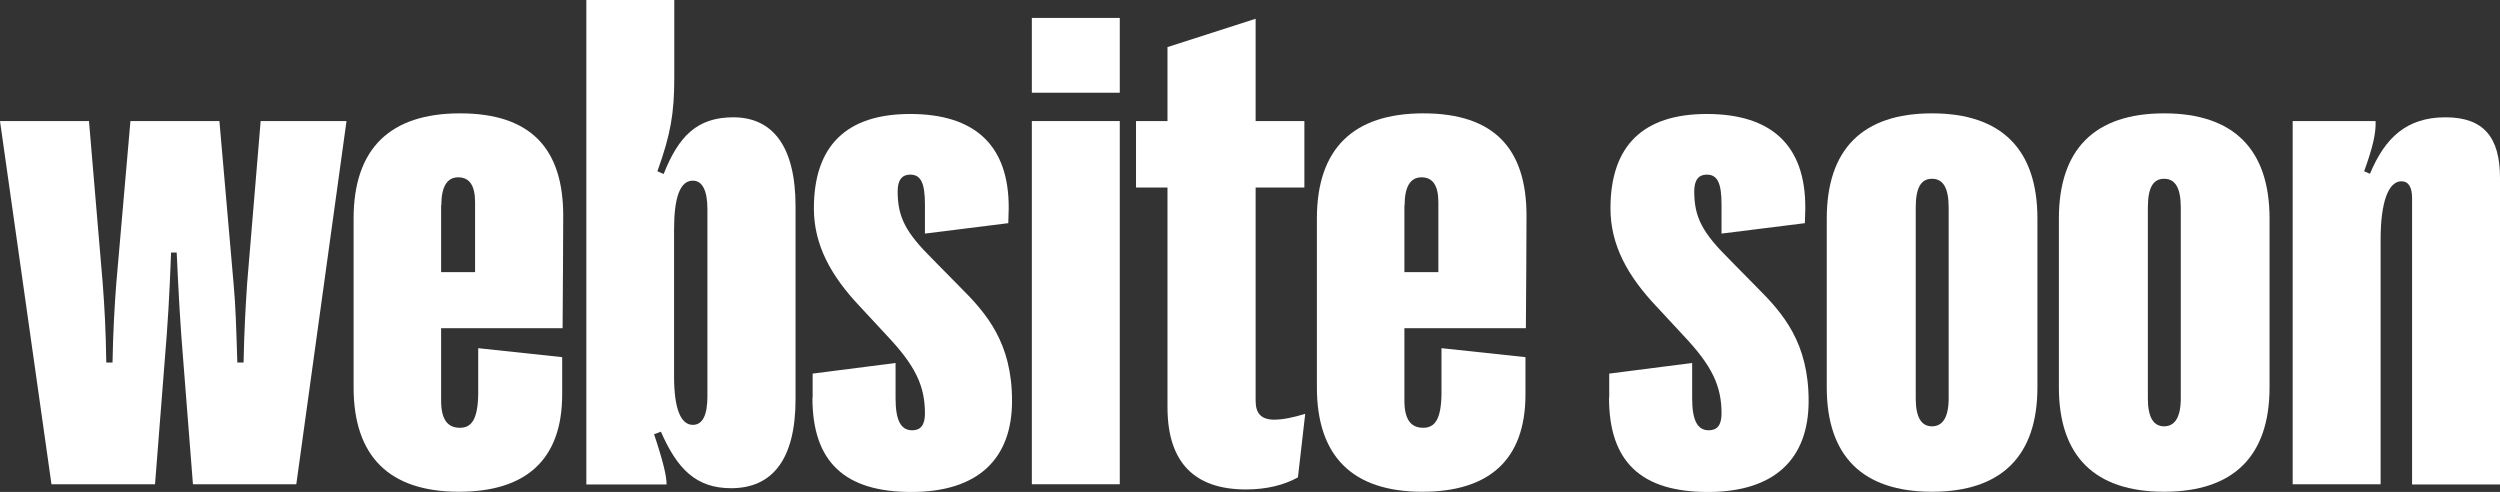 <?xml version="1.0" encoding="UTF-8"?>
<svg id="Layer_2" xmlns="http://www.w3.org/2000/svg" viewBox="0 0 119.98 23.61">
  <rect x="0" y="0" width="119.98" height="23.61" fill="#333333" stroke="none"/>
  <defs>
    <style>
      .cls-1 {
        fill: #fff;
      }
    </style>
  </defs>
  <g id="Layer_2-2" data-name="Layer_2">
    <g>
      <path class="cls-1" d="M0,5.81h4.27l.66,7.8c.08,1.06.15,2.21.17,3.79h.3c.03-1.58.1-2.72.18-3.79l.68-7.8h4.27l.68,7.8c.1,1.06.13,2.21.18,3.79h.3c.03-1.58.1-2.72.17-3.79l.65-7.8h4.12l-2.41,17.43h-4.96l-.45-5.74c-.17-2.06-.23-3.25-.33-5.38h-.27c-.08,2.12-.15,3.34-.32,5.38l-.45,5.74H2.47L0,5.81Z"/>
      <path class="cls-1" d="M21.17,15.75v3.47c0,.9.3,1.31.9,1.31.56,0,.86-.4.88-1.61v-2.21l4.03.43v1.79c0,3.17-1.78,4.67-4.95,4.67-3.34,0-5.06-1.69-5.06-5.01v-8.1c0-3.34,1.73-5.05,5.11-5.05s4.95,1.68,4.95,4.91c0,1.18-.02,3.9-.03,5.4h-5.83ZM21.17,9.86v3.2h1.63v-3.35c0-.81-.27-1.2-.81-1.2s-.81.46-.81,1.34Z"/>
      <path class="cls-1" d="M31.71,20.72l-.32.12c.43,1.28.61,2.04.6,2.41h-3.85V0h4.22v3.72c0,1.71-.17,2.72-.81,4.5l.3.13c.71-1.79,1.59-2.72,3.34-2.72,1.89,0,2.99,1.39,2.99,4.27v9.26c0,2.87-1.1,4.27-3.09,4.27-1.69,0-2.59-.93-3.37-2.71ZM33.95,19.03v-9c0-.9-.25-1.36-.7-1.36-.61,0-.9.8-.9,2.34v7.06c0,1.54.32,2.32.9,2.32.46,0,.7-.45.7-1.36Z"/>
      <path class="cls-1" d="M39,19.08v-1.15l3.98-.51v1.69c0,1.06.25,1.54.8,1.54.4,0,.61-.25.61-.8,0-1.33-.45-2.29-1.83-3.75l-1.29-1.39c-1.38-1.46-2.21-2.94-2.21-4.71,0-3,1.56-4.53,4.62-4.53s4.75,1.46,4.73,4.53l-.02.71-4,.5v-1.39c0-1.05-.2-1.44-.71-1.44-.38,0-.6.25-.6.8,0,1.26.4,1.99,1.69,3.27l1.29,1.31c1.29,1.28,2.51,2.69,2.51,5.48s-1.64,4.37-4.83,4.37-4.75-1.43-4.75-4.52Z"/>
      <path class="cls-1" d="M49.52.86h4.22v3.59h-4.22V.86ZM49.52,5.81h4.22v17.43h-4.22V5.81Z"/>
      <path class="cls-1" d="M56.03,19.54v-10.54h-1.51v-3.19h1.51v-3.55l4.23-1.36v4.91h2.34v3.19h-2.34v10.23c0,.63.28.91.9.91.4,0,.9-.1,1.48-.28l-.35,3.05c-.68.38-1.54.58-2.49.58-2.46,0-3.77-1.28-3.77-3.95Z"/>
      <path class="cls-1" d="M67.4,15.75v3.47c0,.9.3,1.31.9,1.31.56,0,.86-.4.88-1.61v-2.21l4.03.43v1.79c0,3.17-1.78,4.67-4.95,4.67-3.34,0-5.06-1.69-5.06-5.01v-8.1c0-3.34,1.73-5.05,5.11-5.05s4.95,1.68,4.95,4.91c0,1.18-.02,3.9-.03,5.4h-5.83ZM67.4,9.86v3.2h1.63v-3.35c0-.81-.27-1.2-.81-1.2s-.81.46-.81,1.34Z"/>
      <path class="cls-1" d="M77.23,19.08v-1.15l3.98-.51v1.69c0,1.06.25,1.54.8,1.54.4,0,.61-.25.61-.8,0-1.33-.45-2.29-1.83-3.75l-1.29-1.39c-1.38-1.46-2.21-2.94-2.21-4.71,0-3,1.56-4.53,4.62-4.53s4.75,1.46,4.73,4.53l-.02.71-4,.5v-1.39c0-1.05-.2-1.44-.71-1.44-.38,0-.6.25-.6.8,0,1.26.4,1.99,1.69,3.27l1.29,1.31c1.29,1.28,2.51,2.69,2.51,5.48s-1.64,4.37-4.83,4.37-4.75-1.43-4.75-4.52Z"/>
      <path class="cls-1" d="M87.67,18.59v-8.1c0-3.32,1.71-5.05,5.05-5.05s5.06,1.73,5.06,5.05v8.1c0,3.3-1.73,5.01-5.06,5.01s-5.05-1.71-5.05-5.01ZM93.52,19.12v-9.16c0-.95-.27-1.38-.8-1.38s-.78.43-.78,1.38v9.16c0,.91.27,1.34.78,1.34s.8-.43.8-1.34Z"/>
      <path class="cls-1" d="M98.81,18.59v-8.1c0-3.32,1.71-5.05,5.05-5.05s5.06,1.73,5.06,5.05v8.1c0,3.3-1.73,5.01-5.06,5.01s-5.05-1.71-5.05-5.01ZM104.66,19.12v-9.16c0-.95-.27-1.38-.8-1.38s-.78.43-.78,1.38v9.16c0,.91.27,1.34.78,1.34s.8-.43.8-1.34Z"/>
      <path class="cls-1" d="M110.04,5.81h3.97c.02.58-.13,1.25-.55,2.41l.28.12c.73-1.76,1.79-2.71,3.62-2.71s2.62.95,2.62,2.91v14.71h-4.22v-13.75c0-.53-.18-.8-.51-.8-.63,0-1,1.01-1,2.79v11.75h-4.22V5.81Z"/>
    </g>
  </g>
</svg>